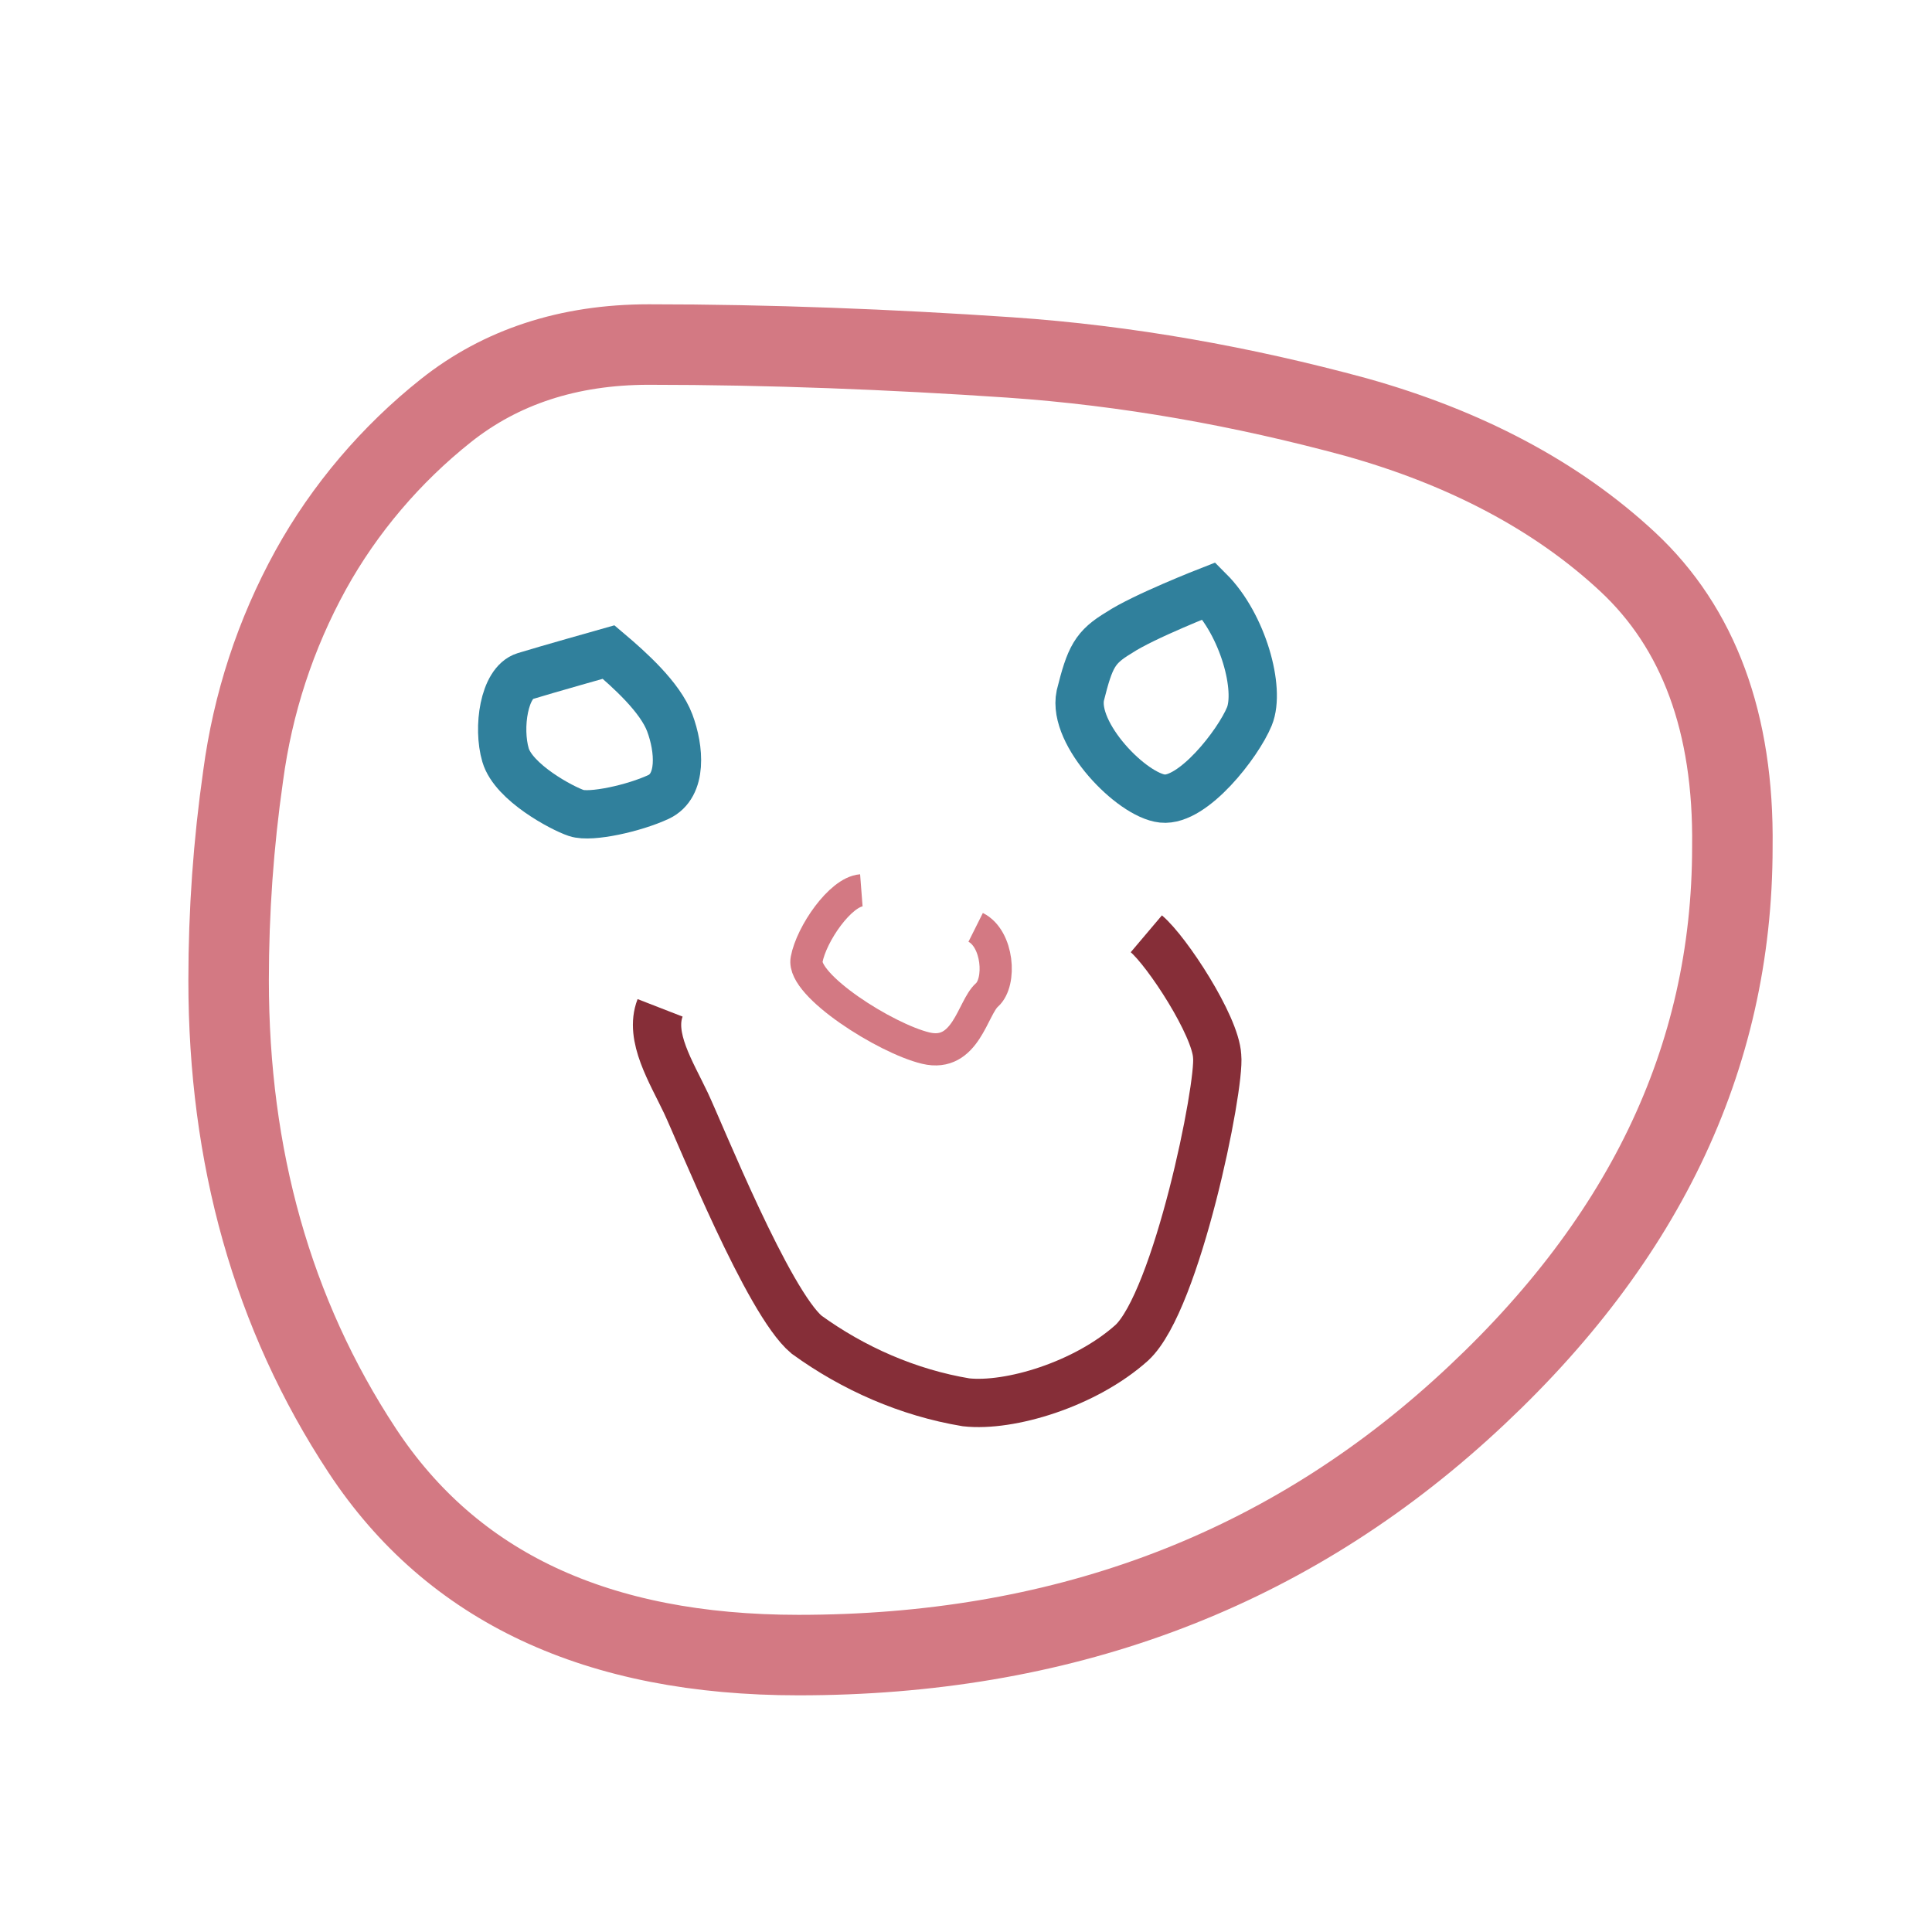 <?xml version="1.0" encoding="utf-8"?>
<!-- Generator: Adobe Illustrator 25.0.0, SVG Export Plug-In . SVG Version: 6.00 Build 0)  -->
<svg version="1.1" id="Lag_1" xmlns="http://www.w3.org/2000/svg" xmlns:xlink="http://www.w3.org/1999/xlink" x="0px" y="0px"
	 viewBox="0 0 120 120" style="enable-background:new 0 0 120 120;" xml:space="preserve">
<style type="text/css">
	.st0{fill:none;}
	.st1{fill:none;stroke:#D37983;stroke-width:5;stroke-miterlimit:10;}
	.st2{fill:none;stroke:#30809C;stroke-width:3;stroke-miterlimit:10;}
	.st3{fill:none;stroke:#D37983;stroke-width:2;stroke-miterlimit:10;}
	.st4{fill:none;stroke:#862E38;stroke-width:3;stroke-miterlimit:10;}
</style>
<rect class="st0" width="120" height="120"/>
<g id="Lag_1-2_1_">
	<path class="st1" d="M14.2,60.9c0-4.3,0.3-8.5,0.9-12.7c0.6-4.5,2-8.8,4.2-12.8c2.1-3.8,5-7.2,8.4-9.9c3.4-2.7,7.6-4.1,12.6-4.1
		c7.5,0,15,0.3,22.4,0.8c7.3,0.5,14.5,1.8,21.5,3.7c6.8,1.9,12.5,4.9,16.9,9s6.6,10,6.5,17.7c0,13.2-5.6,24.8-16.9,35
		s-25,15.2-41.1,15.2c-12.5,0-21.5-4.2-27.1-12.7S14.2,71.8,14.2,60.9z"/>
	<path class="st2" d="M75.1,36.7c2.1,2.1,3.2,6.1,2.5,7.8c-0.7,1.7-3.5,5.3-5.4,5.1c-1.9-0.2-5.6-4-5.1-6.4c0.6-2.4,0.9-3,2.4-3.9
		C71,38.3,75.1,36.7,75.1,36.7z"/>
	<path class="st2" d="M37.8,40.5c1.3,1.1,3.2,2.8,3.8,4.4c0.6,1.6,0.8,3.9-0.7,4.6c-1.5,0.7-4.2,1.3-5.1,1c-0.9-0.3-3.9-1.9-4.4-3.6
		s-0.1-4.5,1.2-4.9C33.9,41.6,37.8,40.5,37.8,40.5z"/>
	<path class="st3" d="M60.6,57.6c1.4,0.7,1.6,3.4,0.7,4.2s-1.3,3.9-3.8,3.3c-2.5-0.6-7.7-3.9-7.4-5.5s2.1-4.2,3.4-4.3"/>
	<path class="st4" d="M71.2,58c1.3,1.1,4.3,5.7,4.4,7.6c0.2,1.9-2.5,15.2-5.3,17.8c-2.9,2.6-7.6,4-10.3,3.7c-3.6-0.6-7-2.1-9.9-4.2
		c-2.4-2-6.6-12.5-7.5-14.4s-2.3-4.1-1.6-5.9"/>
</g>
</svg>
